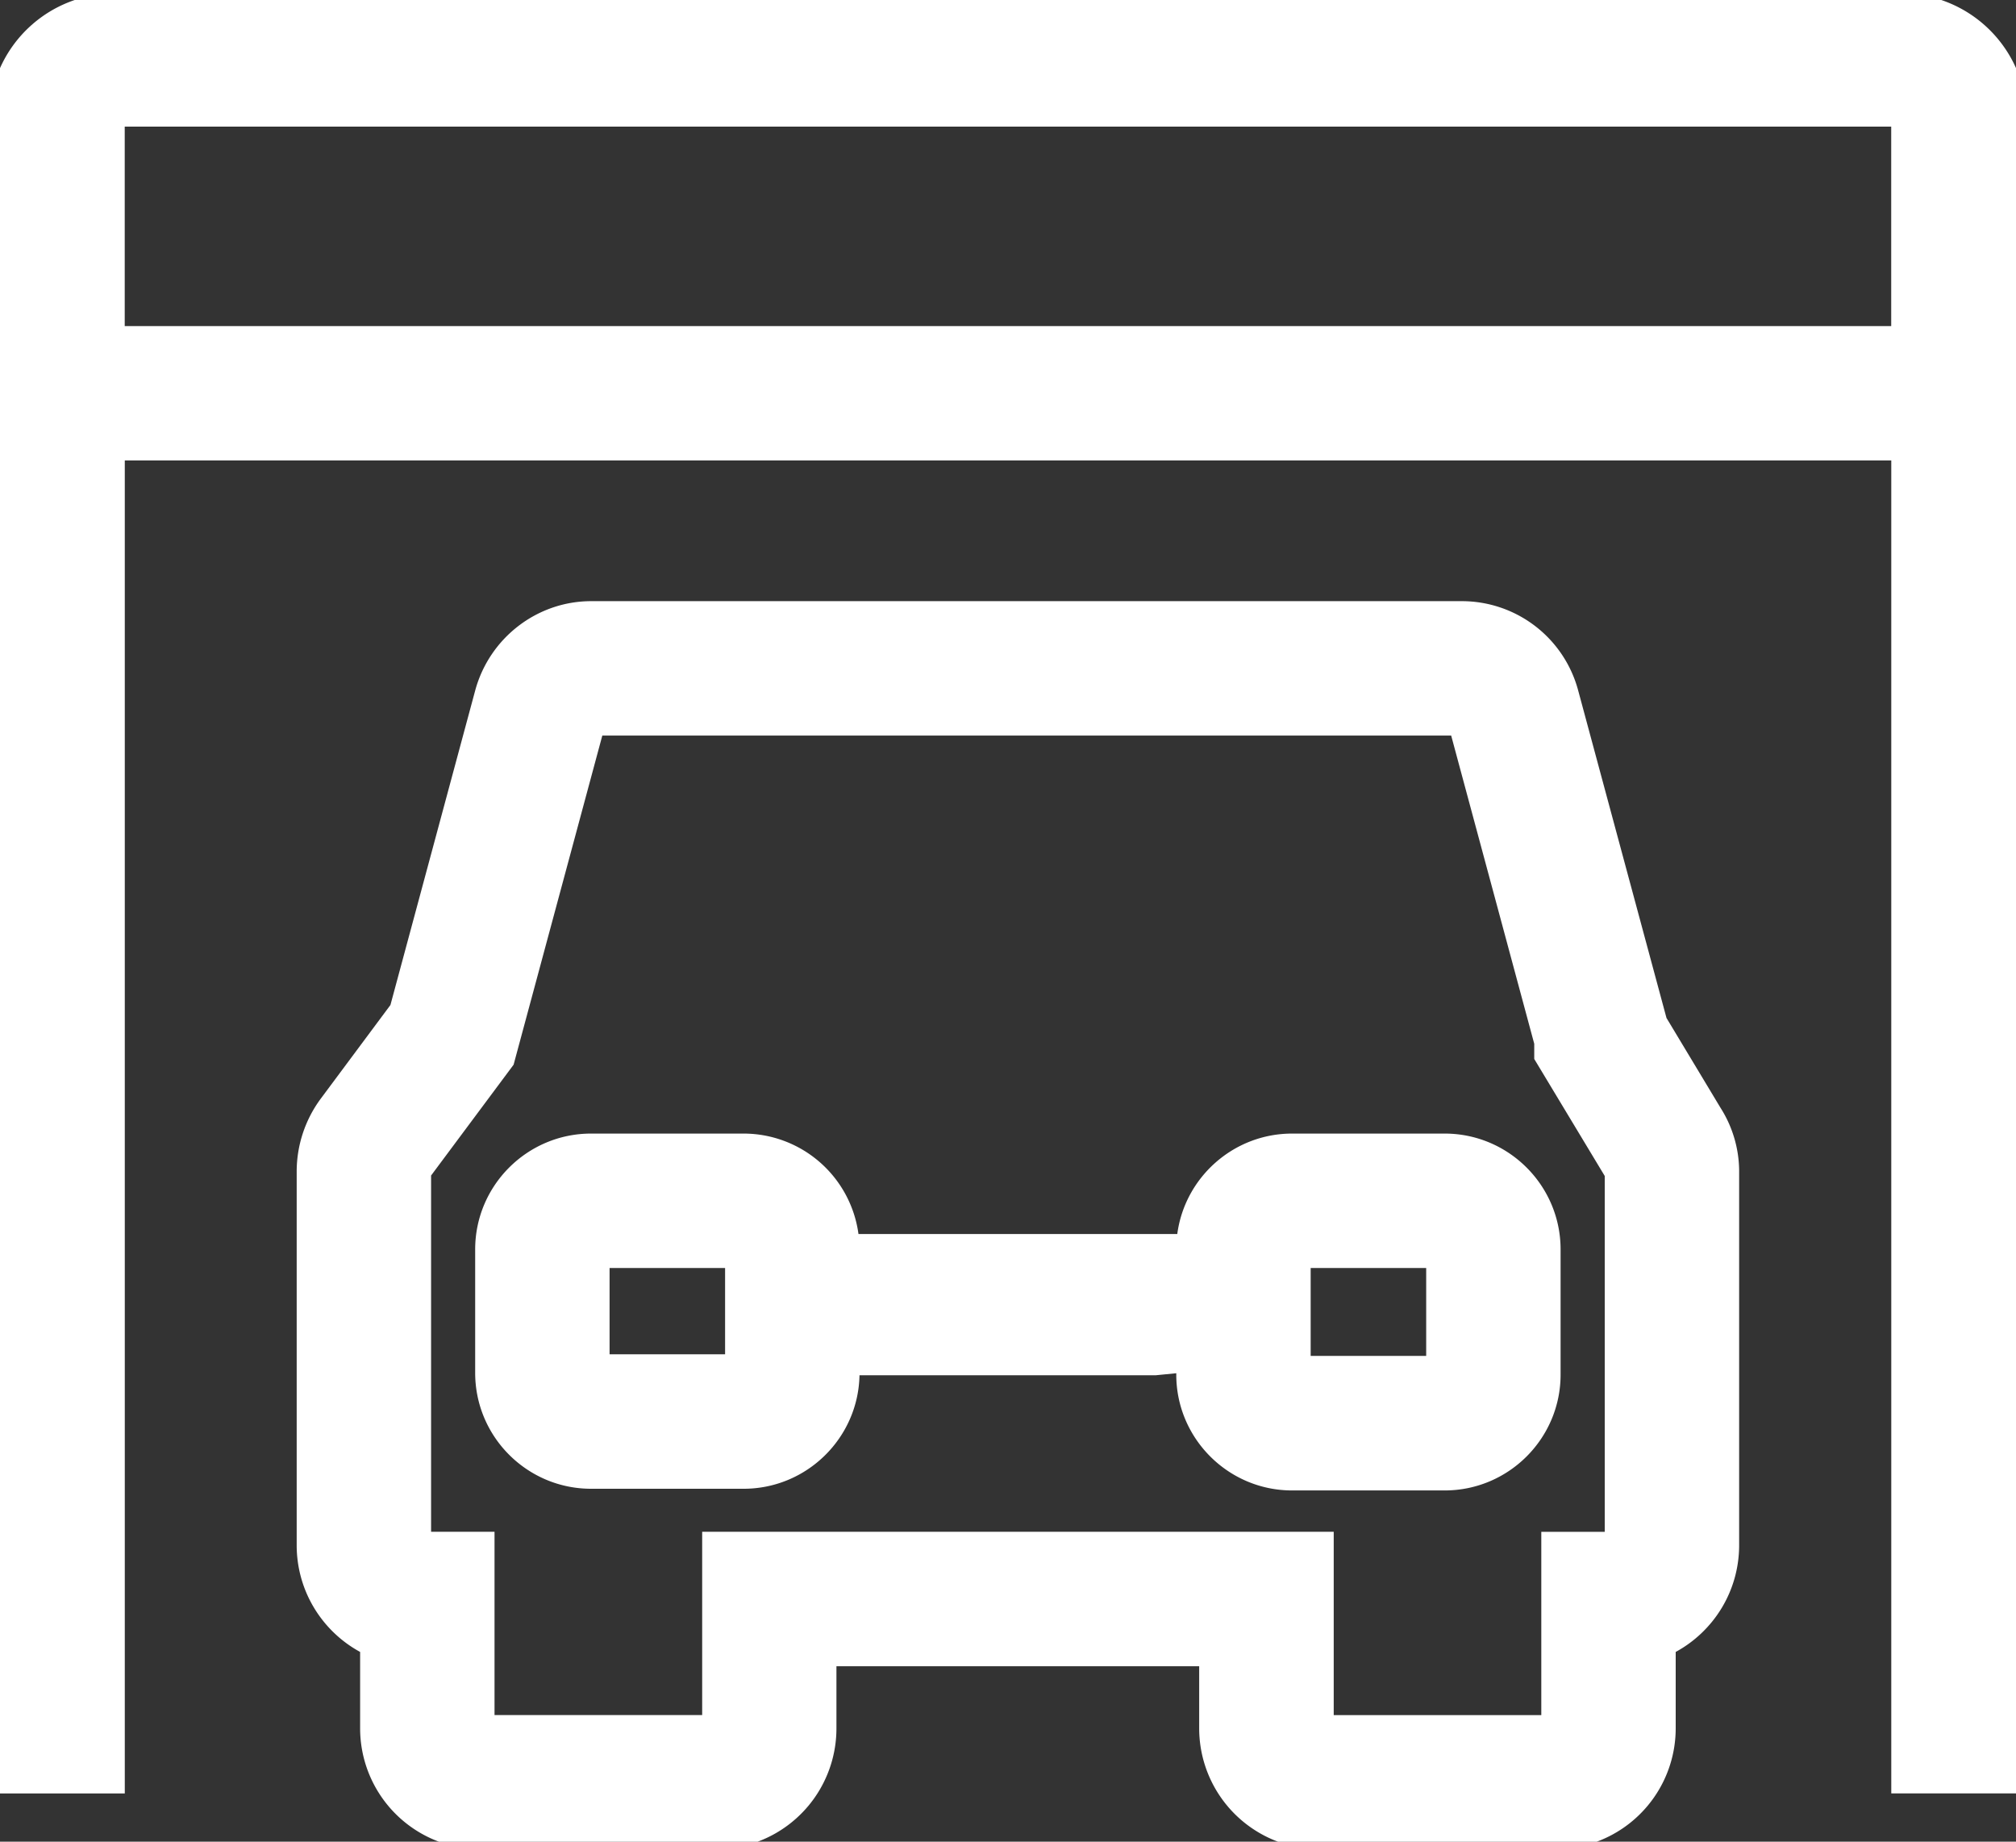 <svg version="1.2" baseProfile="tiny" xmlns="http://www.w3.org/2000/svg" viewBox="0 0 30 27.403"><rect x="0" y="0" width="30" height="27.403" fill="#333333" stroke="none"/><path fill="none" d="M1.856 1.884h26.287v2.968H1.856zM23.88 22.793v-5.295l-1.049-1.741v-.226l-1.236-4.586H8.962l-1.32 4.897-1.228 1.649v5.301h.944v2.727h3.089v-2.727h9.398v2.727h3.089v-2.727h.946zm-2.381-.618h-2.27a1.725 1.725 0 0 1-1.724-1.724v-.02l-.304.03h-4.41a1.726 1.726 0 0 1-1.724 1.689h-2.27a1.727 1.727 0 0 1-1.725-1.725v-1.836c0-.95.773-1.724 1.725-1.724h2.27c.874 0 1.597.652 1.709 1.495h4.744a1.726 1.726 0 0 1 1.709-1.495h2.27c.951 0 1.725.773 1.725 1.724v1.86a1.728 1.728 0 0 1-1.725 1.726z"/><path fill="none" d="M9.071 18.867h1.719v1.284H9.071zM19.504 18.867h1.719v1.308h-1.719z"/><path fill="#fff" d="M24.936 25.718V24.58c.562-.305.944-.902.944-1.589v-5.58a1.768 1.768 0 0 0-.275-.924l-.806-1.34-1.315-4.876a1.792 1.792 0 0 0-1.721-1.326H8.797c-.803 0-1.512.545-1.725 1.327L5.81 14.954l-1.043 1.402a1.824 1.824 0 0 0-.352 1.074v5.561c0 .687.383 1.284.944 1.589v1.138a1.8 1.8 0 0 0 1.174 1.686h4.74a1.798 1.798 0 0 0 1.174-1.686v-.925h5.398v.925a1.8 1.8 0 0 0 1.174 1.686h4.741a1.799 1.799 0 0 0 1.176-1.686zm-5.089-.199v-2.727h-9.398v2.727h-3.09v-2.727h-.944v-5.301l1.228-1.649 1.32-4.897h12.632l1.236 4.586v.226l1.049 1.741v5.295h-.944v2.727h-3.089z"/><path fill="#fff" d="M23.223 18.591c0-.95-.773-1.724-1.725-1.724h-2.27c-.873 0-1.597.652-1.709 1.495h-4.744a1.726 1.726 0 0 0-1.709-1.495h-2.27c-.951 0-1.725.773-1.725 1.724v1.836c0 .951.773 1.725 1.725 1.725h2.27c.939 0 1.706-.755 1.724-1.689h4.41l.304-.03v.02c0 .95.773 1.724 1.724 1.724h2.27c.951 0 1.725-.773 1.725-1.724v-1.862zm-12.432 1.56h-1.72v-1.284h1.719v1.284zm10.432.024h-1.719v-1.308h1.719v1.308z"/><path fill="#fff" d="M30 26.685V1.013A1.874 1.874 0 0 0 28.888 0H1.112A1.873 1.873 0 0 0 0 1.014v25.672h1.857V6.851h26.287v19.834H30zM1.856 4.851V1.884h26.287v2.968H1.856z"/></svg>